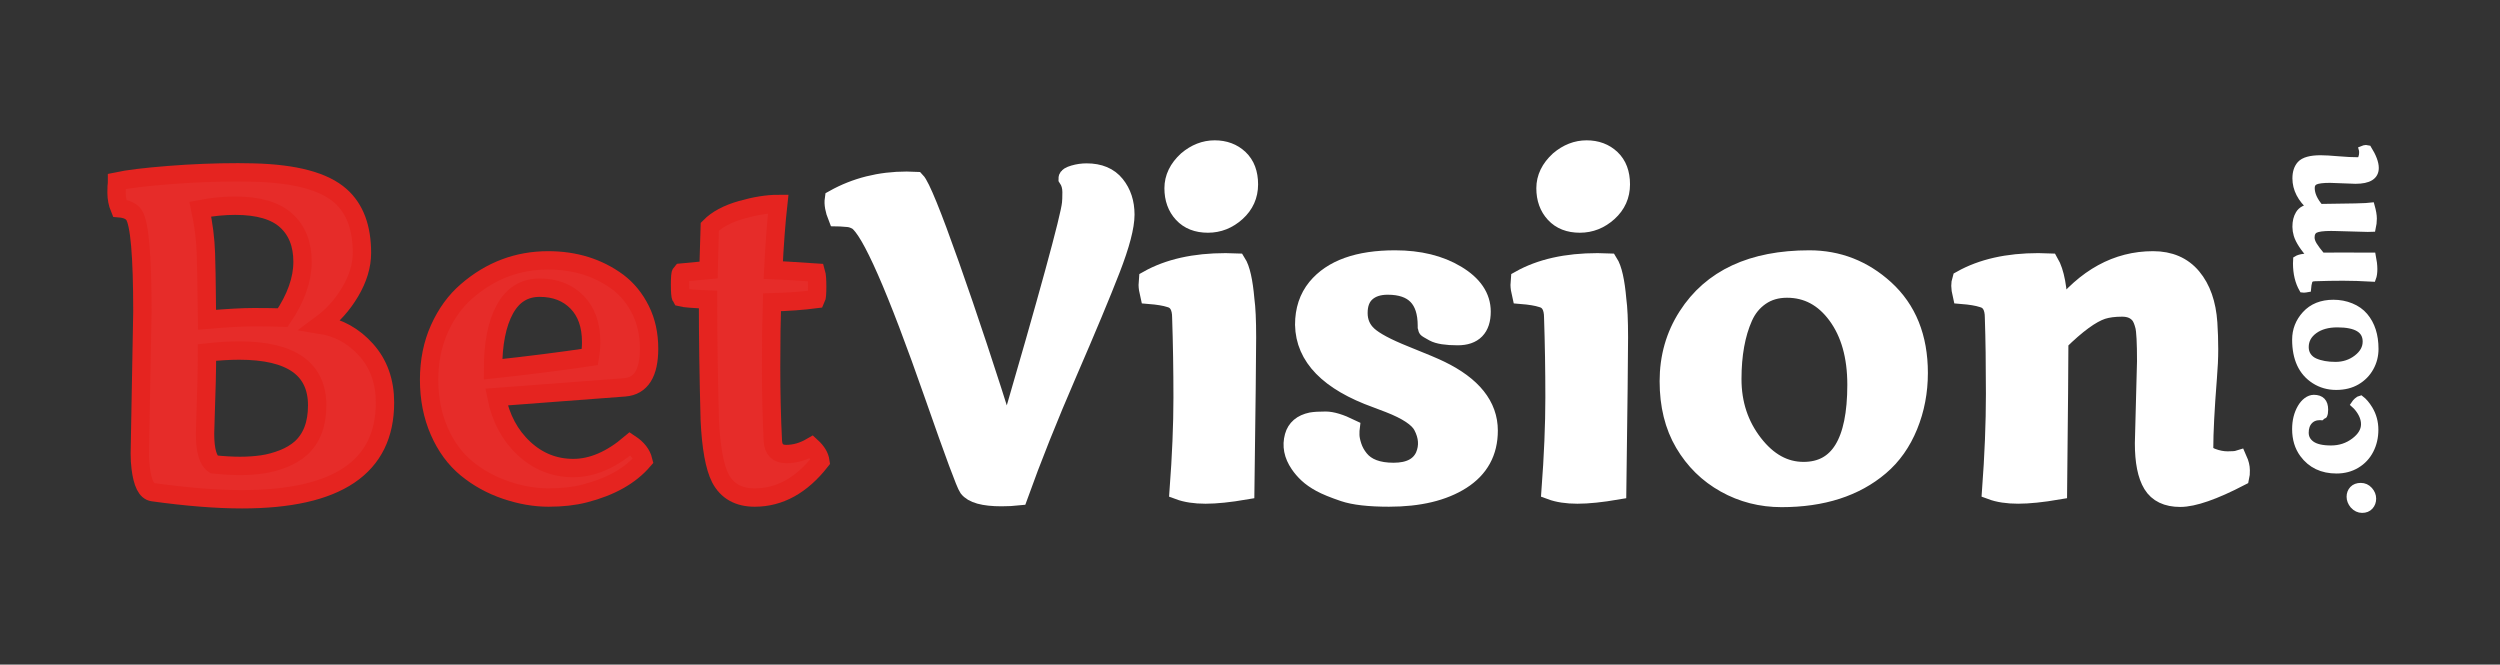 <?xml version="1.0" encoding="utf-8"?>
<!-- Generator: Adobe Illustrator 16.0.0, SVG Export Plug-In . SVG Version: 6.00 Build 0)  -->
<!DOCTYPE svg PUBLIC "-//W3C//DTD SVG 1.1//EN" "http://www.w3.org/Graphics/SVG/1.1/DTD/svg11.dtd">
<svg version="1.1" id="Layer_1" xmlns="http://www.w3.org/2000/svg" xmlns:xlink="http://www.w3.org/1999/xlink" x="0px" y="0px"
	 width="272.238px" height="72.373px" viewBox="0 0 272.238 72.373" enable-background="new 0 0 272.238 72.373"
	 xml:space="preserve">
<rect x="0" y="0" width="272.238" height="72.373" fill="#333333" stroke="none"/>
<g>
	<path fill="#E62C29" stroke="#E52420" stroke-width="2" stroke-miterlimit="10" d="M25.914,18.766l1.664,0.023
		c4.563,0.109,7.734,0.961,9.516,2.555c1.547,1.375,2.32,3.438,2.32,6.188c0,1.391-0.426,2.805-1.277,4.242
		s-1.926,2.633-3.223,3.586c1.953,0.313,3.609,1.23,4.969,2.754s2.039,3.434,2.039,5.73c0,7.016-5.188,10.523-15.563,10.523
		c-2.781,0-6.023-0.258-9.727-0.773c-0.672-0.094-1.109-0.969-1.313-2.625c-0.063-0.484-0.094-1.008-0.094-1.57l0.281-15.469
		c0-6.094-0.305-9.602-0.914-10.523c-0.297-0.422-0.82-0.664-1.57-0.727c-0.219-0.531-0.328-1.09-0.328-1.676
		s0.016-0.949,0.047-1.09V19.75c1.172-0.25,3.035-0.477,5.59-0.68S23.414,18.766,25.914,18.766z M30.789,34.586
		c1.438-2.125,2.156-4.148,2.156-6.07s-0.594-3.422-1.781-4.5s-3.039-1.617-5.555-1.617c-1.219,0-2.484,0.125-3.797,0.375
		c0.359,1.672,0.563,3.281,0.609,4.828s0.074,2.969,0.082,4.266s0.02,2.281,0.035,2.953c2.188-0.188,3.891-0.281,5.109-0.281
		S29.914,34.555,30.789,34.586z M22.375,45.578l-0.047,1.641c0,1.828,0.32,2.945,0.961,3.352c1.047,0.109,1.996,0.164,2.848,0.164
		s1.656-0.055,2.414-0.164s1.516-0.313,2.273-0.609s1.402-0.68,1.934-1.148c1.188-1.078,1.781-2.633,1.781-4.664
		c0-3.984-2.828-5.977-8.484-5.977c-1.078,0-2.25,0.07-3.516,0.211C22.539,40.227,22.484,42.625,22.375,45.578z"/>
	<path fill="#E62C29" stroke="#E52420" stroke-width="2" stroke-miterlimit="10" d="M57.063,48.836
		c1.531,1.422,3.32,2.133,5.367,2.133s4.109-0.883,6.188-2.648c0.781,0.516,1.258,1.125,1.43,1.828
		c-1.438,1.672-3.563,2.867-6.375,3.586c-1.141,0.297-2.457,0.445-3.949,0.445s-3.035-0.27-4.629-0.809s-3.02-1.324-4.277-2.355
		s-2.254-2.387-2.988-4.066s-1.102-3.543-1.102-5.59s0.375-3.902,1.125-5.566s1.742-3.027,2.977-4.09
		c2.578-2.234,5.531-3.352,8.859-3.352c2.922,0,5.453,0.789,7.594,2.367c1.031,0.781,1.855,1.793,2.473,3.035
		s0.925,2.645,0.925,4.207c0,2.672-0.882,4.078-2.648,4.219l-13.969,1.055C54.531,45.547,55.531,47.414,57.063,48.836z
		 M62.828,32.898c-1.031-1.047-2.383-1.57-4.055-1.57s-2.938,0.785-3.797,2.355s-1.289,3.746-1.289,6.527
		c3.891-0.422,7.406-0.867,10.547-1.336c0.094-0.563,0.141-1.102,0.141-1.617C64.375,35.398,63.859,33.945,62.828,32.898z"/>
	<path fill="#E62C29" stroke="#E52420" stroke-width="2" stroke-miterlimit="10" d="M88.375,48.648
		c0.563,0.516,0.883,1.047,0.961,1.594c-2.063,2.625-4.445,3.938-7.148,3.938c-1.766,0-3.016-0.703-3.75-2.109
		c-0.625-1.234-1.008-3.352-1.148-6.352c-0.125-4.688-0.188-9.055-0.188-13.102c-1.594-0.063-2.57-0.141-2.93-0.234
		c-0.078-0.125-0.117-0.586-0.117-1.383s0.039-1.234,0.117-1.313l2.977-0.281c0-0.328,0.047-1.898,0.141-4.711
		c0.781-0.797,1.926-1.41,3.434-1.84s2.848-0.645,4.02-0.645c-0.219,1.984-0.398,4.383-0.539,7.195
		c0.516,0.016,2.07,0.109,4.664,0.281c0.078,0.266,0.117,0.773,0.117,1.523s-0.039,1.203-0.117,1.359
		c-1.438,0.188-3.039,0.305-4.805,0.352c-0.063,1.859-0.094,4.207-0.094,7.043s0.063,5.512,0.188,8.027
		c0.047,0.969,0.535,1.453,1.465,1.453S87.468,49.18,88.375,48.648z"/>
	<path fill="#FFFFFF" stroke="#FFFFFF" stroke-width="2" stroke-miterlimit="10" d="M116.64,22.164
		c0.031-0.25,0.047-0.664,0.047-1.242s-0.141-1.078-0.422-1.5c0-0.156,0.227-0.301,0.68-0.434s0.914-0.199,1.383-0.199
		c1.391,0,2.441,0.441,3.152,1.324s1.066,1.969,1.066,3.258s-0.52,3.273-1.559,5.953s-2.609,6.445-4.711,11.297
		s-3.887,9.324-5.355,13.418c-0.578,0.063-1.203,0.094-1.875,0.094c-1.922,0-3.133-0.336-3.633-1.008
		c-0.281-0.391-1.516-3.719-3.703-9.984c-4.125-11.813-6.922-18.18-8.391-19.102c-0.344-0.188-0.672-0.293-0.984-0.316
		s-0.574-0.043-0.785-0.059s-0.34-0.023-0.387-0.023c-0.313-0.781-0.43-1.438-0.352-1.969c2.375-1.328,5.016-1.992,7.922-1.992
		c0.453,0,0.789,0.008,1.008,0.023c0.516,0.531,1.762,3.59,3.738,9.176s4.043,11.824,6.199,18.715
		C114.164,32.203,116.484,23.727,116.64,22.164z"/>
	<path fill="#FFFFFF" stroke="#FFFFFF" stroke-width="2" stroke-miterlimit="10" d="M128.64,34.586c0-1.188-0.414-1.891-1.242-2.109
		c-0.531-0.172-1.281-0.297-2.25-0.375c-0.109-0.469-0.164-0.824-0.164-1.066s0.008-0.434,0.023-0.574
		c2.25-1.266,5.07-1.898,8.461-1.898c0.547,0,0.953,0.008,1.219,0.023c0.438,0.688,0.742,2.031,0.914,4.031
		c0.125,0.906,0.188,2.273,0.188,4.102s-0.063,7.391-0.188,16.688c-1.734,0.297-3.176,0.445-4.324,0.445s-2.121-0.148-2.918-0.445
		c0.281-3.766,0.422-7.137,0.422-10.113S128.734,37.414,128.64,34.586z M129.273,17.453c0.922-0.781,1.922-1.172,3-1.172
		s1.969,0.332,2.672,0.996S136,18.875,136,20.078s-0.453,2.215-1.359,3.035s-1.941,1.23-3.105,1.23s-2.078-0.359-2.742-1.078
		s-0.996-1.641-0.996-2.766S128.289,18.359,129.273,17.453z"/>
	<path fill="#FFFFFF" stroke="#FFFFFF" stroke-width="2" stroke-miterlimit="10" d="M142.796,45.906
		c0.359-0.063,0.879-0.094,1.559-0.094s1.582,0.273,2.707,0.82c-0.016,0.125-0.023,0.359-0.023,0.703s0.082,0.766,0.246,1.266
		s0.418,0.961,0.762,1.383c0.75,0.938,1.984,1.406,3.703,1.406s2.844-0.578,3.375-1.734c0.453-1.063,0.375-2.164-0.234-3.305
		c-0.453-0.844-1.664-1.648-3.633-2.414c-0.328-0.125-0.781-0.297-1.359-0.516c-5.188-1.859-7.813-4.547-7.875-8.063
		c0-1.594,0.445-2.938,1.336-4.031c1.688-2.047,4.539-3.07,8.555-3.07c2.641,0,4.871,0.547,6.691,1.641s2.73,2.438,2.73,4.031
		c0,1.781-0.867,2.672-2.602,2.672c-1.234,0-2.102-0.137-2.602-0.41s-0.75-0.426-0.75-0.457c0-0.094,0-0.18,0-0.258
		c0-2.922-1.422-4.383-4.266-4.383c-0.984,0-1.762,0.254-2.332,0.762s-0.855,1.25-0.855,2.227s0.348,1.785,1.043,2.426
		s2.039,1.359,4.031,2.156s3.27,1.336,3.832,1.617c3.516,1.703,5.273,3.906,5.273,6.609c0,2.344-0.988,4.145-2.965,5.402
		s-4.605,1.887-7.887,1.887c-2.172,0-3.813-0.188-4.922-0.563s-1.949-0.719-2.52-1.031s-1.039-0.641-1.406-0.984
		s-0.676-0.703-0.926-1.078c-0.672-0.984-0.867-1.984-0.586-3C141.132,46.664,141.765,46.125,142.796,45.906z"/>
	<path fill="#FFFFFF" stroke="#FFFFFF" stroke-width="2" stroke-miterlimit="10" d="M169.14,34.586c0-1.188-0.414-1.891-1.242-2.109
		c-0.531-0.172-1.281-0.297-2.25-0.375c-0.109-0.469-0.164-0.824-0.164-1.066s0.008-0.434,0.023-0.574
		c2.25-1.266,5.07-1.898,8.461-1.898c0.547,0,0.953,0.008,1.219,0.023c0.438,0.688,0.742,2.031,0.914,4.031
		c0.125,0.906,0.188,2.273,0.188,4.102s-0.063,7.391-0.188,16.688c-1.734,0.297-3.176,0.445-4.324,0.445s-2.121-0.148-2.918-0.445
		c0.281-3.766,0.422-7.137,0.422-10.113S169.234,37.414,169.14,34.586z M169.773,17.453c0.922-0.781,1.922-1.172,3-1.172
		s1.969,0.332,2.672,0.996s1.055,1.598,1.055,2.801s-0.453,2.215-1.359,3.035s-1.941,1.23-3.105,1.23s-2.078-0.359-2.742-1.078
		s-0.996-1.641-0.996-2.766S168.789,18.359,169.773,17.453z"/>
	<path fill="#FFFFFF" stroke="#FFFFFF" stroke-width="2" stroke-miterlimit="10" d="M208.937,40.609
		c0,2.047-0.367,3.969-1.102,5.766s-1.773,3.266-3.117,4.406c-2.703,2.297-6.273,3.445-10.711,3.445
		c-2.219,0-4.266-0.523-6.141-1.57s-3.367-2.512-4.477-4.395s-1.664-4.133-1.664-6.75s0.672-4.973,2.016-7.066
		c2.641-4.125,7.07-6.188,13.289-6.188c3.125,0,5.867,1.07,8.227,3.211C207.71,33.703,208.937,36.75,208.937,40.609z M188.64,41.289
		c0,2.672,0.773,5.008,2.32,7.008s3.359,3,5.438,3c3.844,0,5.766-3.133,5.766-9.398c0-3.109-0.711-5.633-2.133-7.57
		s-3.234-2.906-5.438-2.906c-1.109,0-2.07,0.281-2.883,0.844s-1.43,1.32-1.852,2.273C189.046,36.367,188.64,38.617,188.64,41.289z"
		/>
	<path fill="#FFFFFF" stroke="#FFFFFF" stroke-width="2" stroke-miterlimit="10" d="M233.476,48.273l0.234-8.93
		c0-2.031-0.066-3.313-0.199-3.844s-0.301-0.93-0.504-1.195c-0.438-0.547-1.078-0.82-1.922-0.82s-1.563,0.094-2.156,0.281
		c-1.219,0.406-2.781,1.547-4.688,3.422c0,2.031-0.047,7.438-0.141,16.219c-1.734,0.297-3.18,0.445-4.336,0.445
		s-2.133-0.148-2.93-0.445c0.281-3.797,0.422-7.301,0.422-10.512s-0.039-5.98-0.117-8.309c0-1.188-0.422-1.891-1.266-2.109
		c-0.531-0.172-1.281-0.297-2.25-0.375c-0.094-0.406-0.141-0.73-0.141-0.973s0.031-0.465,0.094-0.668
		c2.25-1.266,5.047-1.898,8.391-1.898c0.547,0,0.953,0.008,1.219,0.023c0.609,1.047,0.945,2.844,1.008,5.391
		c2.922-3.75,6.344-5.625,10.266-5.625c1.813,0,3.23,0.613,4.254,1.84s1.605,2.887,1.746,4.98c0.063,0.953,0.094,1.906,0.094,2.859
		s-0.047,1.984-0.141,3.094c-0.266,3.375-0.398,5.961-0.398,7.758c0,0.406,0.289,0.719,0.867,0.938s1.145,0.328,1.699,0.328
		s0.934-0.031,1.137-0.094c0.188,0.422,0.281,0.809,0.281,1.16s-0.016,0.59-0.047,0.715c-2.922,1.516-5.102,2.273-6.539,2.273
		s-2.453-0.488-3.047-1.465S233.476,50.273,233.476,48.273z"/>
</g>
<g>
	<path fill="#FFFFFF" stroke="#FFFFFF" stroke-width="0.75" stroke-miterlimit="10" d="M256.267,55.016
		c-0.238-0.292-0.359-0.599-0.359-0.922c0-0.323,0.104-0.592,0.309-0.809c0.207-0.216,0.492-0.324,0.859-0.324
		s0.676,0.14,0.926,0.418c0.25,0.279,0.375,0.585,0.375,0.918c0,0.333-0.102,0.613-0.309,0.84c-0.205,0.227-0.486,0.34-0.844,0.34
		C256.869,55.477,256.548,55.324,256.267,55.016z"/>
	<path fill="#FFFFFF" stroke="#FFFFFF" stroke-width="0.75" stroke-miterlimit="10" d="M251.962,43.368
		c0.793,0,1.188,0.412,1.188,1.234c0,0.281-0.031,0.484-0.098,0.609c-0.064,0.125-0.102,0.188-0.113,0.188
		c-0.098-0.016-0.199-0.023-0.305-0.023c-0.488,0-0.879,0.158-1.168,0.473c-0.289,0.315-0.434,0.738-0.434,1.27
		s0.229,0.958,0.684,1.281c0.457,0.323,1.164,0.484,2.121,0.484c0.959,0,1.805-0.277,2.539-0.832s1.102-1.173,1.102-1.855
		c0-0.588-0.236-1.177-0.711-1.766c-0.109-0.135-0.238-0.271-0.391-0.406c0.074-0.114,0.176-0.233,0.309-0.355
		c0.133-0.122,0.26-0.196,0.379-0.223c0.328,0.245,0.645,0.615,0.945,1.109c0.406,0.677,0.609,1.425,0.609,2.242
		c0,0.818-0.172,1.562-0.516,2.23c-0.344,0.669-0.836,1.197-1.477,1.582c-0.641,0.386-1.369,0.578-2.188,0.578
		c-1.572,0-2.785-0.581-3.641-1.742c-0.547-0.745-0.82-1.651-0.82-2.719c0-0.901,0.195-1.685,0.586-2.352
		c0.178-0.302,0.389-0.544,0.633-0.727C251.443,43.467,251.697,43.373,251.962,43.368z"/>
	<path fill="#FFFFFF" stroke="#FFFFFF" stroke-width="0.75" stroke-miterlimit="10" d="M254.095,33.016
		c0.684,0,1.324,0.123,1.922,0.367c0.6,0.245,1.09,0.591,1.469,1.039c0.766,0.901,1.148,2.091,1.148,3.57
		c0,0.74-0.174,1.422-0.523,2.047c-0.348,0.625-0.836,1.123-1.465,1.492c-0.627,0.37-1.377,0.555-2.25,0.555
		c-0.871,0-1.656-0.224-2.355-0.672c-1.375-0.88-2.063-2.356-2.063-4.43c0-1.042,0.357-1.956,1.07-2.742
		C251.794,33.425,252.81,33.016,254.095,33.016z M254.322,39.782c0.891,0,1.67-0.258,2.336-0.773c0.668-0.516,1-1.12,1-1.813
		c0-1.281-1.043-1.922-3.133-1.922c-1.035,0-1.877,0.237-2.523,0.711c-0.645,0.474-0.969,1.078-0.969,1.813
		c0,0.37,0.094,0.69,0.281,0.961c0.188,0.271,0.441,0.477,0.758,0.617C252.681,39.646,253.431,39.782,254.322,39.782z"/>
	<path fill="#FFFFFF" stroke="#FFFFFF" stroke-width="0.75" stroke-miterlimit="10" d="M254.314,24.782l-0.477-0.008
		c-0.859,0-1.434,0.077-1.727,0.23c-0.291,0.154-0.438,0.441-0.438,0.863c0,0.255,0.094,0.534,0.277,0.836
		c0.186,0.302,0.48,0.695,0.887,1.18c0.318-0.005,1.064-0.008,2.238-0.008c1.176,0,2.266,0.003,3.27,0.008
		c0.109,0.547,0.164,1.021,0.164,1.422c0,0.401-0.049,0.732-0.148,0.992c-1.182-0.067-2.256-0.102-3.223-0.102
		c-0.965,0-1.977,0.019-3.035,0.055c-0.395,0-0.625,0.146-0.688,0.438c-0.057,0.177-0.098,0.427-0.125,0.75
		c-0.031,0.005-0.068,0.012-0.113,0.02c-0.043,0.008-0.078,0.015-0.105,0.02c-0.072,0.011-0.135,0.016-0.188,0.016
		c-0.051,0-0.098-0.002-0.141-0.008c-0.447-0.776-0.672-1.711-0.672-2.805c0-0.099,0.006-0.242,0.016-0.43
		c0.188-0.12,0.463-0.2,0.824-0.242c0.363-0.042,0.617-0.073,0.762-0.094c-0.822-0.901-1.332-1.68-1.531-2.336
		c-0.088-0.302-0.133-0.596-0.133-0.883c0-0.286,0.027-0.543,0.082-0.77s0.143-0.438,0.262-0.637
		c0.256-0.417,0.686-0.646,1.289-0.688c-1.088-0.958-1.633-2.018-1.633-3.18c0-0.651,0.168-1.161,0.5-1.531
		c0.375-0.406,1.107-0.609,2.195-0.609c0.449,0,1.086,0.037,1.91,0.109c0.826,0.073,1.572,0.109,2.238,0.109
		c0.137,0,0.24-0.096,0.313-0.289c0.074-0.192,0.109-0.381,0.109-0.566c0-0.185-0.01-0.311-0.031-0.379
		c0.162-0.067,0.295-0.102,0.398-0.102c0.105,0,0.18,0.008,0.227,0.023c0.531,0.849,0.797,1.55,0.797,2.102
		c0,0.901-0.719,1.352-2.156,1.352l-2.773-0.102c-0.791,0-1.33,0.068-1.617,0.203c-0.285,0.136-0.43,0.38-0.43,0.734
		c0,0.672,0.316,1.375,0.945,2.109c3.266-0.031,5.129-0.078,5.586-0.141c0.156,0.558,0.234,1.009,0.234,1.355
		c0,0.347-0.041,0.705-0.125,1.074c-0.104,0.005-0.268,0.008-0.492,0.008L254.314,24.782z"/>
</g>
</svg>
